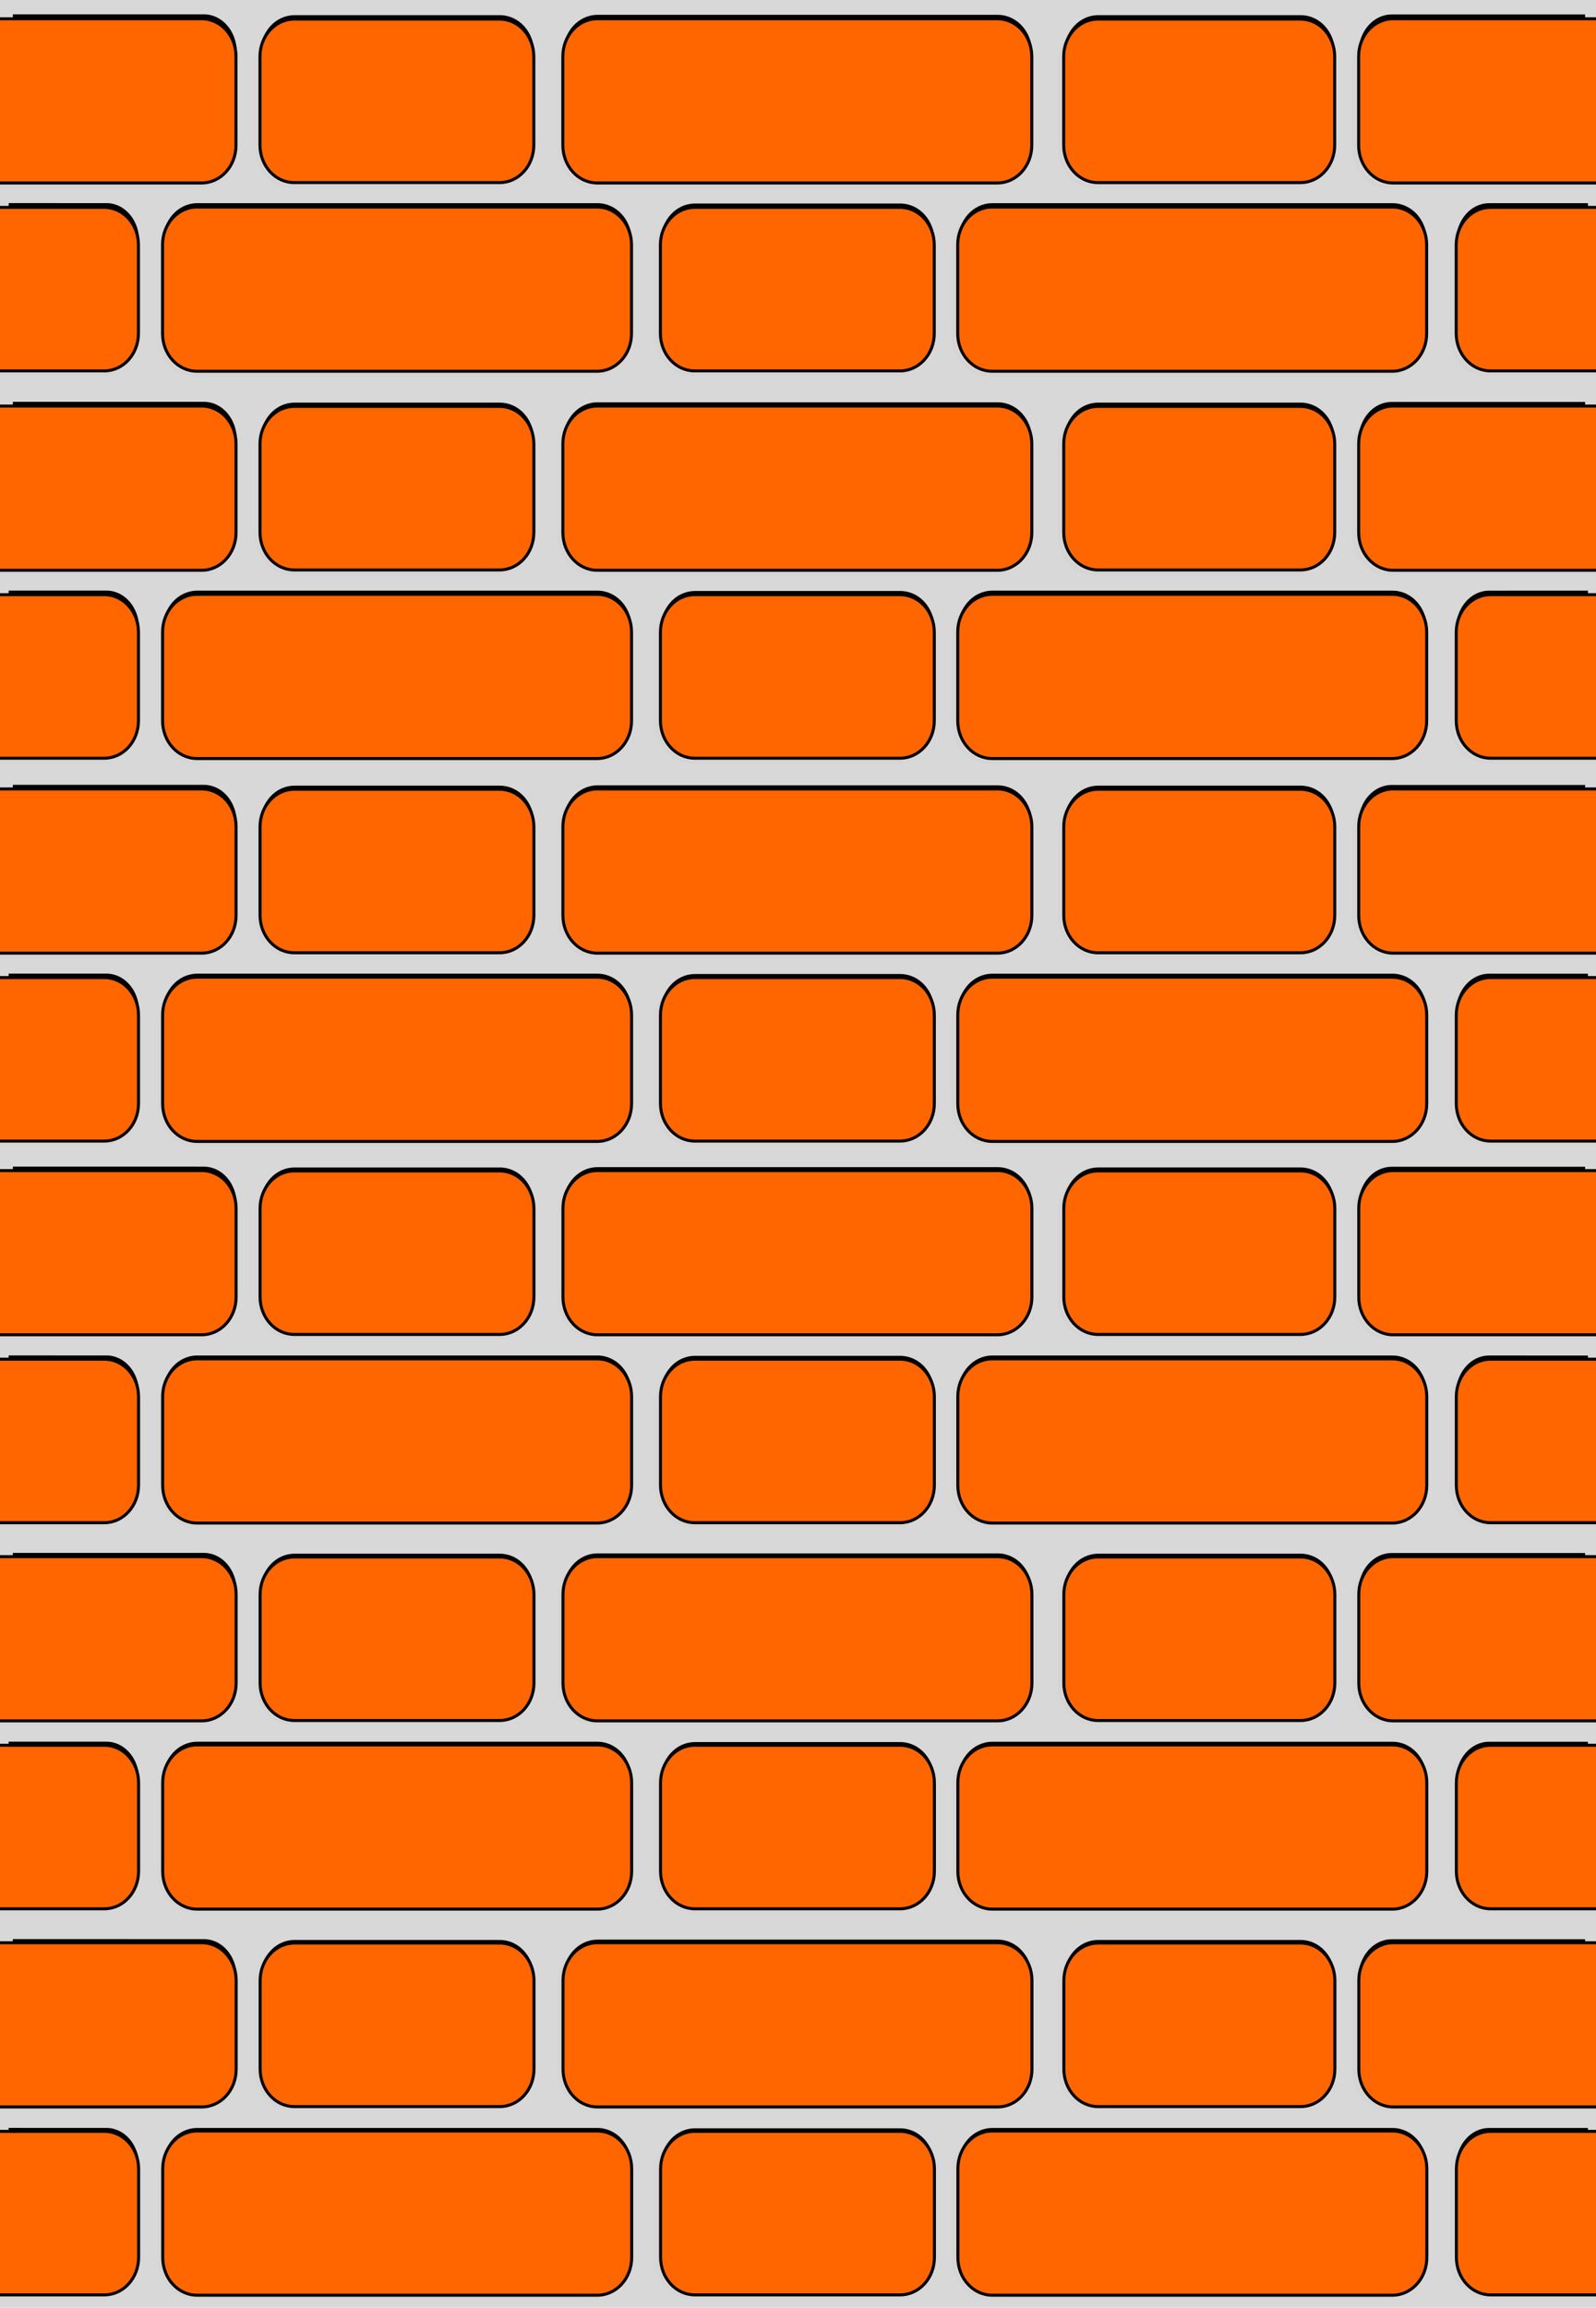 <?xml version="1.0" encoding="UTF-8" standalone="no"?>
<!-- Created with Inkscape (http://www.inkscape.org/) -->

<svg
   width="374.429"
   height="541.058"
   viewBox="0 0 99.068 143.155"
   version="1.1"
   id="svg1249"
   inkscape:version="1.2.1 (9c6d41e410, 2022-07-14)"
   sodipodi:docname="wall-0.svg"
   xmlns:inkscape="http://www.inkscape.org/namespaces/inkscape"
   xmlns:sodipodi="http://sodipodi.sourceforge.net/DTD/sodipodi-0.dtd"
   xmlns="http://www.w3.org/2000/svg"
   xmlns:svg="http://www.w3.org/2000/svg">
  <sodipodi:namedview
     id="namedview1251"
     pagecolor="#ffffff"
     bordercolor="#666666"
     borderopacity="1.0"
     inkscape:pageshadow="2"
     inkscape:pageopacity="0.0"
     inkscape:pagecheckerboard="0"
     inkscape:document-units="px"
     showgrid="false"
     units="px"
     lock-margins="true"
     fit-margin-top="5"
     fit-margin-left="5"
     fit-margin-right="5"
     fit-margin-bottom="5"
     inkscape:zoom="0.82646575"
     inkscape:cx="-150.64145"
     inkscape:cy="236.54943"
     inkscape:current-layer="layer1"
     inkscape:showpageshadow="2"
     inkscape:deskcolor="#d1d1d1"
     inkscape:window-width="1920"
     inkscape:window-height="1002"
     inkscape:window-x="-8"
     inkscape:window-y="-8"
     inkscape:window-maximized="1" />
  <defs
     id="defs1246">
    <filter
       style="color-interpolation-filters:sRGB"
       inkscape:label="Noise Fill"
       id="filter6820"
       x="-0.001"
       y="-0"
       width="1.002"
       height="1.001">
      <feTurbulence
         type="fractalNoise"
         baseFrequency="0.12 0.12"
         numOctaves="5"
         seed="166"
         result="turbulence"
         id="feTurbulence6804" />
      <feComposite
         in="SourceGraphic"
         in2="turbulence"
         operator="in"
         result="composite1"
         id="feComposite6806" />
      <feColorMatrix
         values="1 0 0 0 0 0 1 0 0 0 0 0 1 0 0 0 0 0 23.739 -11.227 "
         result="color"
         id="feColorMatrix6808" />
      <feFlood
         flood-opacity="1"
         flood-color="rgb(0,0,0)"
         result="flood"
         id="feFlood6810" />
      <feMerge
         result="merge"
         id="feMerge6816">
        <feMergeNode
           in="flood"
           id="feMergeNode6812" />
        <feMergeNode
           in="color"
           id="feMergeNode6814" />
      </feMerge>
      <feComposite
         in2="SourceGraphic"
         operator="in"
         result="composite2"
         id="feComposite6818" />
    </filter>
    <filter
       inkscape:label="Evanescent"
       inkscape:menu="Blurs"
       inkscape:menu-tooltip="Blur the contents of objects, preserving the outline and adding progressive transparency at edges"
       style="color-interpolation-filters:sRGB"
       id="filter26210"
       x="-0.392"
       y="-0.081"
       width="1.784"
       height="1.163">
      <feGaussianBlur
         result="result6"
         stdDeviation="3.644"
         in="SourceGraphic"
         id="feGaussianBlur26204" />
      <feColorMatrix
         values="1 0 0 0 0 0 1 0 0 0 0 0 1 0 0 0 0 0 1 0 "
         result="result7"
         in="SourceGraphic"
         id="feColorMatrix26206" />
      <feComposite
         operator="in"
         in="result6"
         in2="result7"
         id="feComposite26208" />
    </filter>
    <filter
       inkscape:label="Evanescent"
       inkscape:menu="Blurs"
       inkscape:menu-tooltip="Blur the contents of objects, preserving the outline and adding progressive transparency at edges"
       style="color-interpolation-filters:sRGB"
       id="filter24715"
       x="-0.392"
       y="-0.081"
       width="1.783"
       height="1.162">
      <feGaussianBlur
         result="result6"
         stdDeviation="3.638"
         in="SourceGraphic"
         id="feGaussianBlur24709" />
      <feColorMatrix
         values="1 0 0 0 0 0 1 0 0 0 0 0 1 0 0 0 0 0 1 0 "
         result="result7"
         in="SourceGraphic"
         id="feColorMatrix24711" />
      <feComposite
         operator="in"
         in="result6"
         in2="result7"
         id="feComposite24713" />
    </filter>
    <filter
       inkscape:collect="always"
       style="color-interpolation-filters:sRGB"
       id="filter11373"
       x="-0.016"
       y="-0.012"
       width="1.032"
       height="1.024">
      <feGaussianBlur
         inkscape:collect="always"
         stdDeviation="0.978"
         id="feGaussianBlur11375" />
    </filter>
    <filter
       style="color-interpolation-filters:sRGB"
       inkscape:label="Noise Fill"
       id="filter48104"
       x="-0.001"
       y="-0.001"
       width="1.002"
       height="1.001">
      <feTurbulence
         type="fractalNoise"
         baseFrequency="0.12 0.12"
         numOctaves="5"
         seed="166"
         result="turbulence"
         id="feTurbulence48088" />
      <feComposite
         in="SourceGraphic"
         in2="turbulence"
         operator="in"
         result="composite1"
         id="feComposite48090" />
      <feColorMatrix
         values="1 0 0 0 0 0 1 0 0 0 0 0 1 0 0 0 0 0 23.739 -11.227 "
         result="color"
         id="feColorMatrix48092" />
      <feFlood
         flood-opacity="1"
         flood-color="rgb(0,0,0)"
         result="flood"
         id="feFlood48094" />
      <feMerge
         result="merge"
         id="feMerge48100">
        <feMergeNode
           in="flood"
           id="feMergeNode48096" />
        <feMergeNode
           in="color"
           id="feMergeNode48098" />
      </feMerge>
      <feComposite
         in2="SourceGraphic"
         operator="in"
         result="composite2"
         id="feComposite48102" />
    </filter>
  </defs>
  <g
     inkscape:label="Warstwa 1"
     inkscape:groupmode="layer"
     id="layer1"
     transform="translate(-54.563,-64.701)">
    <g
       id="g49387"
       inkscape:label="sciana-orginal"
       transform="translate(1514.479,426.816)"
       style="display:inline;opacity:1">
      <path
         style="fill:#d8d8d8;fill-opacity:1;stroke:none;stroke-width:0.265px;stroke-linecap:butt;stroke-linejoin:miter;stroke-opacity:1"
         d="m -1460.41,-216.975 100.158,1e-5 v -146.33 h -100.158 z"
         id="path49247" />
      <path
         id="rect49377"
         style="display:inline;stroke-width:0.265;stroke-linecap:round;stroke-linejoin:round;paint-order:stroke fill markers;filter:url(#filter11373)"
         transform="matrix(0.671,0,0,0.736,-1032.151,216.7)"
         d="m -573.22,-607.049 h 18.996 c 1.755,0 3.168,1.413 3.168,3.168 v 7.453 c 0,1.755 -1.413,3.168 -3.168,3.168 h -18.996 c -1.755,0 -3.168,-1.413 -3.168,-3.168 v -7.453 c 0,-1.755 1.413,-3.168 3.168,-3.168 z m 27.514,-0.028 h 37.018 c 1.762,0 3.181,1.419 3.181,3.181 v 7.484 c 0,1.762 -1.419,3.181 -3.181,3.181 h -37.018 c -1.762,0 -3.181,-1.419 -3.181,-3.181 v -7.484 c 0,-1.762 1.419,-3.181 3.181,-3.181 z m 45.953,8.9e-4 c -1.689,0 -3.049,1.418 -3.049,3.18 v 7.482 c 0,1.762 1.36,3.18 3.049,3.18 h 9.142 V -607.076 Z m -136.954,-0.007 v 13.857 h 9.052 c 1.673,0 3.019,-1.42 3.019,-3.183 v -7.49 c 0,-1.763 -1.347,-3.183 -3.019,-3.183 z m 54.476,-15.869 h 37.018 c 1.762,0 3.181,1.419 3.181,3.181 v 7.484 c 0,1.762 -1.419,3.181 -3.181,3.181 h -37.018 c -1.762,0 -3.181,-1.419 -3.181,-3.181 v -7.484 c 0,-1.762 1.419,-3.181 3.181,-3.181 z m 73.474,-0.032 c -1.703,0 -3.073,1.425 -3.073,3.195 v 7.518 c 0,1.77 1.371,3.195 3.073,3.195 h 17.885 v -13.908 z m -110.503,15.906 h 37.018 c 1.762,0 3.181,1.419 3.181,3.181 v 7.484 c 0,1.762 -1.419,3.181 -3.181,3.181 h -37.018 c -1.762,0 -3.181,-1.419 -3.181,-3.181 v -7.484 c 0,-1.762 1.419,-3.181 3.181,-3.181 z m 83.346,-15.848 h 18.732 c 1.755,0 3.168,1.413 3.168,3.168 v 7.454 c 0,1.755 -1.413,3.168 -3.168,3.168 h -18.732 c -1.755,0 -3.168,-1.413 -3.168,-3.168 v -7.454 c 0,-1.755 1.413,-3.168 3.168,-3.168 z m -74.347,8.5e-4 h 18.996 c 1.755,0 3.168,1.413 3.168,3.168 v 7.453 c 0,1.755 -1.413,3.168 -3.168,3.168 h -18.996 c -1.755,0 -3.168,-1.413 -3.168,-3.168 v -7.453 c 0,-1.755 1.413,-3.168 3.168,-3.168 z m -26.056,-0.07 v 13.929 h 17.677 c 1.683,0 3.037,-1.427 3.037,-3.199 v -7.529 c 0,-1.773 -1.354,-3.2 -3.037,-3.2 z m 63.098,-16.608 h 18.996 c 1.755,0 3.168,1.413 3.168,3.168 v 7.453 c 0,1.755 -1.413,3.168 -3.168,3.168 h -18.996 c -1.755,0 -3.168,-1.413 -3.168,-3.168 v -7.453 c 0,-1.755 1.413,-3.168 3.168,-3.168 z m 27.514,-0.028 h 37.018 c 1.762,0 3.181,1.419 3.181,3.181 v 7.484 c 0,1.762 -1.419,3.181 -3.181,3.181 h -37.018 c -1.762,0 -3.181,-1.419 -3.181,-3.181 v -7.484 c 0,-1.762 1.419,-3.181 3.181,-3.181 z m 45.953,8.9e-4 c -1.689,0 -3.049,1.418 -3.049,3.18 v 7.482 c 0,1.762 1.36,3.18 3.049,3.18 h 9.142 v -13.843 z m -136.954,-0.007 v 13.857 h 9.052 c 1.673,0 3.019,-1.42 3.019,-3.183 v -7.49 c 0,-1.763 -1.347,-3.183 -3.019,-3.183 z m 54.476,-15.869 h 37.018 c 1.762,0 3.181,1.419 3.181,3.181 v 7.484 c 0,1.762 -1.419,3.181 -3.181,3.181 h -37.018 c -1.762,0 -3.181,-1.419 -3.181,-3.181 v -7.484 c 0,-1.762 1.419,-3.181 3.181,-3.181 z m 73.474,-0.032 c -1.703,0 -3.073,1.425 -3.073,3.195 v 7.518 c 0,1.77 1.371,3.195 3.073,3.195 h 17.885 v -13.908 z m -110.503,15.906 h 37.018 c 1.762,0 3.181,1.419 3.181,3.181 v 7.484 c 0,1.762 -1.419,3.181 -3.181,3.181 h -37.018 c -1.762,0 -3.181,-1.419 -3.181,-3.181 v -7.484 c 0,-1.762 1.419,-3.181 3.181,-3.181 z m 83.346,-15.848 h 18.732 c 1.755,0 3.168,1.413 3.168,3.168 v 7.454 c 0,1.755 -1.413,3.168 -3.168,3.168 h -18.732 c -1.755,0 -3.168,-1.413 -3.168,-3.168 v -7.454 c 0,-1.755 1.413,-3.168 3.168,-3.168 z m -74.347,8.5e-4 h 18.996 c 1.755,0 3.168,1.413 3.168,3.168 v 7.453 c 0,1.755 -1.413,3.168 -3.168,3.168 h -18.996 c -1.755,0 -3.168,-1.413 -3.168,-3.168 v -7.453 c 0,-1.755 1.413,-3.168 3.168,-3.168 z m -26.056,-0.07 v 13.929 h 17.677 c 1.683,0 3.037,-1.427 3.037,-3.199 v -7.529 c 0,-1.773 -1.354,-3.2 -3.037,-3.2 z m 63.098,-16.608 h 18.996 c 1.755,0 3.168,1.413 3.168,3.168 v 7.453 c 0,1.755 -1.413,3.168 -3.168,3.168 h -18.996 c -1.755,0 -3.168,-1.413 -3.168,-3.168 v -7.453 c 0,-1.755 1.413,-3.168 3.168,-3.168 z m 27.514,-0.028 h 37.018 c 1.762,0 3.181,1.419 3.181,3.181 v 7.484 c 0,1.762 -1.419,3.181 -3.181,3.181 h -37.018 c -1.762,0 -3.181,-1.419 -3.181,-3.181 v -7.484 c 0,-1.762 1.419,-3.181 3.181,-3.181 z m 45.953,9e-4 c -1.689,0 -3.049,1.418 -3.049,3.18 v 7.482 c 0,1.762 1.36,3.18 3.049,3.18 h 9.142 V -672.183 Z m -136.954,-0.007 v 13.857 h 9.052 c 1.673,0 3.019,-1.42 3.019,-3.183 v -7.49 c 0,-1.763 -1.347,-3.183 -3.019,-3.183 z m 54.476,-15.869 h 37.018 c 1.762,0 3.181,1.419 3.181,3.181 v 7.484 c 0,1.762 -1.419,3.181 -3.181,3.181 h -37.018 c -1.762,0 -3.181,-1.419 -3.181,-3.181 v -7.484 c 0,-1.762 1.419,-3.181 3.181,-3.181 z m 73.474,-0.032 c -1.703,0 -3.073,1.425 -3.073,3.195 v 7.518 c 0,1.77 1.371,3.195 3.073,3.195 h 17.885 v -13.908 z m -110.503,15.906 h 37.018 c 1.762,0 3.181,1.419 3.181,3.181 v 7.484 c 0,1.762 -1.419,3.181 -3.181,3.181 h -37.018 c -1.762,0 -3.181,-1.419 -3.181,-3.181 v -7.484 c 0,-1.762 1.419,-3.181 3.181,-3.181 z m 83.346,-15.848 h 18.732 c 1.755,0 3.168,1.413 3.168,3.168 v 7.454 c 0,1.755 -1.413,3.168 -3.168,3.168 h -18.732 c -1.755,0 -3.168,-1.413 -3.168,-3.168 v -7.454 c 0,-1.755 1.413,-3.168 3.168,-3.168 z m -74.347,8.5e-4 h 18.996 c 1.755,0 3.168,1.413 3.168,3.168 v 7.453 c 0,1.755 -1.413,3.168 -3.168,3.168 h -18.996 c -1.755,0 -3.168,-1.413 -3.168,-3.168 v -7.453 c 0,-1.755 1.413,-3.168 3.168,-3.168 z m -26.056,-0.07 v 13.929 h 17.677 c 1.683,0 3.037,-1.427 3.037,-3.199 v -7.529 c 0,-1.773 -1.354,-3.2 -3.037,-3.2 z m 63.098,-16.234 h 18.996 c 1.755,0 3.168,1.413 3.168,3.168 v 7.453 c 0,1.755 -1.413,3.168 -3.168,3.168 h -18.996 c -1.755,0 -3.168,-1.413 -3.168,-3.168 v -7.453 c 0,-1.755 1.413,-3.168 3.168,-3.168 z m 27.514,-0.028 h 37.018 c 1.762,0 3.181,1.419 3.181,3.181 v 7.484 c 0,1.762 -1.419,3.181 -3.181,3.181 h -37.018 c -1.762,0 -3.181,-1.419 -3.181,-3.181 v -7.484 c 0,-1.762 1.419,-3.181 3.181,-3.181 z m 45.953,9e-4 c -1.689,0 -3.049,1.418 -3.049,3.18 v 7.482 c 0,1.762 1.36,3.18 3.049,3.18 h 9.142 v -13.843 z m -136.954,-0.007 v 13.857 h 9.052 c 1.673,0 3.019,-1.42 3.019,-3.183 v -7.49 c 0,-1.763 -1.347,-3.183 -3.019,-3.183 z m 54.476,-15.869 h 37.018 c 1.762,0 3.181,1.419 3.181,3.181 v 7.484 c 0,1.762 -1.419,3.181 -3.181,3.181 h -37.018 c -1.762,0 -3.181,-1.419 -3.181,-3.181 v -7.484 c 0,-1.762 1.419,-3.181 3.181,-3.181 z m 73.474,-0.032 c -1.703,0 -3.073,1.425 -3.073,3.195 v 7.518 c 0,1.77 1.371,3.195 3.073,3.195 h 17.885 v -13.908 z m -110.503,15.906 h 37.018 c 1.762,0 3.181,1.419 3.181,3.181 v 7.484 c 0,1.762 -1.419,3.181 -3.181,3.181 h -37.018 c -1.762,0 -3.181,-1.419 -3.181,-3.181 v -7.484 c 0,-1.762 1.419,-3.181 3.181,-3.181 z m 83.346,-15.848 h 18.732 c 1.755,0 3.168,1.413 3.168,3.168 v 7.454 c 0,1.755 -1.413,3.168 -3.168,3.168 h -18.732 c -1.755,0 -3.168,-1.413 -3.168,-3.168 v -7.454 c 0,-1.755 1.413,-3.168 3.168,-3.168 z m -74.347,8.5e-4 h 18.996 c 1.755,0 3.168,1.413 3.168,3.168 v 7.453 c 0,1.755 -1.413,3.168 -3.168,3.168 h -18.996 c -1.755,0 -3.168,-1.413 -3.168,-3.168 v -7.453 c 0,-1.755 1.413,-3.168 3.168,-3.168 z m -26.056,-0.07 v 13.929 h 17.677 c 1.683,0 3.037,-1.427 3.037,-3.199 v -7.529 c 0,-1.773 -1.354,-3.2 -3.037,-3.2 z m 63.098,-16.338 h 18.996 c 1.755,0 3.168,1.413 3.168,3.168 v 7.453 c 0,1.755 -1.413,3.168 -3.168,3.168 h -18.996 c -1.755,0 -3.168,-1.413 -3.168,-3.168 v -7.453 c 0,-1.755 1.413,-3.168 3.168,-3.168 z m 27.514,-0.028 h 37.018 c 1.762,0 3.181,1.419 3.181,3.181 v 7.484 c 0,1.762 -1.419,3.181 -3.181,3.181 h -37.018 c -1.762,0 -3.181,-1.419 -3.181,-3.181 v -7.484 c 0,-1.762 1.419,-3.181 3.181,-3.181 z m 45.953,9e-4 c -1.689,0 -3.049,1.418 -3.049,3.18 v 7.482 c 0,1.762 1.36,3.18 3.049,3.18 h 9.142 v -13.843 z m -136.954,-0.007 v 13.857 h 9.052 c 1.673,0 3.019,-1.42 3.019,-3.183 v -7.49 c 0,-1.764 -1.347,-3.183 -3.019,-3.183 z m 54.476,-15.869 h 37.018 c 1.762,0 3.181,1.419 3.181,3.181 v 7.484 c 0,1.762 -1.419,3.181 -3.181,3.181 h -37.018 c -1.762,0 -3.181,-1.419 -3.181,-3.181 v -7.484 c 0,-1.762 1.419,-3.181 3.181,-3.181 z m 73.474,-0.032 c -1.703,0 -3.073,1.425 -3.073,3.195 v 7.518 c 0,1.77 1.371,3.195 3.073,3.195 h 17.885 v -13.908 z m -110.503,15.907 h 37.018 c 1.762,0 3.181,1.419 3.181,3.181 v 7.484 c 0,1.762 -1.419,3.181 -3.181,3.181 h -37.018 c -1.762,0 -3.181,-1.419 -3.181,-3.181 v -7.484 c 0,-1.762 1.419,-3.181 3.181,-3.181 z m 83.346,-15.848 h 18.732 c 1.755,0 3.168,1.413 3.168,3.168 v 7.454 c 0,1.755 -1.413,3.168 -3.168,3.168 h -18.732 c -1.755,0 -3.168,-1.413 -3.168,-3.168 v -7.454 c 0,-1.755 1.413,-3.168 3.168,-3.168 z m -74.347,8.5e-4 h 18.996 c 1.755,0 3.168,1.413 3.168,3.168 v 7.453 c 0,1.755 -1.413,3.168 -3.168,3.168 h -18.996 c -1.755,0 -3.168,-1.413 -3.168,-3.168 v -7.453 c 0,-1.755 1.413,-3.168 3.168,-3.168 z m -26.056,-0.07 v 13.929 h 17.677 c 1.683,0 3.037,-1.427 3.037,-3.199 v -7.529 c 0,-1.773 -1.354,-3.2 -3.037,-3.2 z m 63.098,-16.712 h 18.996 c 1.755,0 3.168,1.413 3.168,3.168 v 7.453 c 0,1.755 -1.413,3.168 -3.168,3.168 h -18.996 c -1.755,0 -3.168,-1.413 -3.168,-3.168 v -7.453 c 0,-1.755 1.413,-3.168 3.168,-3.168 z m 27.514,-0.028 h 37.018 c 1.762,0 3.181,1.419 3.181,3.181 v 7.484 c 0,1.762 -1.419,3.181 -3.181,3.181 h -37.018 c -1.762,0 -3.181,-1.419 -3.181,-3.181 v -7.484 c 0,-1.762 1.419,-3.181 3.181,-3.181 z m 45.953,9e-4 c -1.689,0 -3.049,1.418 -3.049,3.18 v 7.483 c 0,1.762 1.36,3.18 3.049,3.18 h 9.142 v -13.843 z m -136.954,-0.007 v 13.857 h 9.052 c 1.673,0 3.019,-1.42 3.019,-3.183 v -7.49 c 0,-1.764 -1.347,-3.183 -3.019,-3.183 z m 54.476,-15.869 h 37.018 c 1.762,0 3.181,1.419 3.181,3.181 v 7.484 c 0,1.762 -1.419,3.181 -3.181,3.181 h -37.018 c -1.762,0 -3.181,-1.419 -3.181,-3.181 v -7.484 c 0,-1.762 1.419,-3.181 3.181,-3.181 z m 73.474,-0.032 c -1.703,0 -3.073,1.425 -3.073,3.195 v 7.518 c 0,1.77 1.371,3.195 3.073,3.195 h 17.885 v -13.908 z m -110.503,15.907 h 37.018 c 1.762,0 3.181,1.419 3.181,3.181 v 7.484 c 0,1.762 -1.419,3.181 -3.181,3.181 h -37.018 c -1.762,0 -3.181,-1.419 -3.181,-3.181 v -7.484 c 0,-1.762 1.419,-3.181 3.181,-3.181 z m 83.346,-15.848 h 18.732 c 1.755,0 3.168,1.413 3.168,3.168 v 7.454 c 0,1.755 -1.413,3.168 -3.168,3.168 h -18.732 c -1.755,0 -3.168,-1.413 -3.168,-3.168 v -7.454 c 0,-1.755 1.413,-3.168 3.168,-3.168 z m -74.347,8.5e-4 h 18.996 c 1.755,0 3.168,1.413 3.168,3.168 v 7.453 c 0,1.755 -1.413,3.168 -3.168,3.168 h -18.996 c -1.755,0 -3.168,-1.413 -3.168,-3.168 v -7.453 c 0,-1.755 1.413,-3.168 3.168,-3.168 z m -26.056,-0.07 v 13.929 h 17.677 c 1.683,0 3.037,-1.427 3.037,-3.2 v -7.529 c 0,-1.773 -1.354,-3.2 -3.037,-3.2 z" />
      <path
         id="path49383"
         style="display:inline;fill:#ff6600;fill-opacity:1;stroke:#000000;stroke-width:0.186;stroke-linecap:round;stroke-linejoin:round;stroke-miterlimit:4;stroke-dasharray:none;paint-order:stroke fill markers"
         d="m -1460.441,-350.765 h 13.04 c 1.182,0 2.134,-1.043 2.134,-2.34 v -5.505 c 0,-1.296 -0.951,-2.34 -2.134,-2.34 h -13.04 m 37.596,0 c -1.182,0 -2.134,1.044 -2.134,2.34 v 5.505 c 0,1.296 0.952,2.34 2.134,2.34 h 24.84 c 1.182,0 2.134,-1.043 2.134,-2.34 v -5.505 c 0,-1.296 -0.952,-2.34 -2.134,-2.34 z m 62.592,0 h -13.195 c -1.182,0 -2.134,1.044 -2.134,2.34 v 5.505 c 0,1.296 0.952,2.34 2.134,2.34 h 13.195 m -81.401,-10.165 c -1.177,0 -2.125,1.039 -2.125,2.33 v 5.483 c 0,1.291 0.948,2.33 2.125,2.33 h 12.747 c 1.178,0 2.126,-1.039 2.126,-2.33 v -5.483 c 0,-1.291 -0.948,-2.33 -2.126,-2.33 z m 49.89,0 c -1.178,0 -2.127,1.039 -2.127,2.33 v 5.484 c 0,1.291 0.949,2.33 2.127,2.33 h 12.57 c 1.178,0 2.126,-1.039 2.126,-2.33 v -5.484 c 0,-1.291 -0.948,-2.33 -2.126,-2.33 z m -55.927,11.658 c -1.182,0 -2.135,1.044 -2.135,2.34 v 5.506 c 0,1.296 0.952,2.339 2.135,2.339 h 24.84 c 1.182,0 2.134,-1.043 2.134,-2.339 v -5.506 c 0,-1.296 -0.952,-2.34 -2.134,-2.34 z m 49.357,0 c -1.182,0 -2.135,1.044 -2.135,2.34 v 5.506 c 0,1.296 0.952,2.339 2.135,2.339 h 24.84 c 1.182,0 2.134,-1.043 2.134,-2.339 v -5.506 c 0,-1.296 -0.952,-2.34 -2.134,-2.34 z m -62.106,10.165 h 6.993 c 1.178,0 2.125,-1.039 2.125,-2.33 v -5.483 c 0,-1.291 -0.948,-2.33 -2.125,-2.33 h -6.993 m 43.643,0 c -1.178,0 -2.126,1.039 -2.126,2.33 v 5.483 c 0,1.291 0.948,2.33 2.126,2.33 h 12.747 c 1.178,0 2.126,-1.039 2.126,-2.33 v -5.483 c 0,-1.291 -0.948,-2.33 -2.126,-2.33 z m 56.545,0 h -7.149 c -1.178,0 -2.125,1.039 -2.125,2.33 v 5.483 c 0,1.291 0.948,2.33 2.125,2.33 h 7.149 m -100.187,12.368 h 13.04 c 1.182,0 2.134,-1.043 2.134,-2.34 v -5.506 c 0,-1.296 -0.951,-2.34 -2.134,-2.34 h -13.04 m 37.596,0 c -1.182,0 -2.134,1.044 -2.134,2.34 v 5.505 c 0,1.296 0.952,2.34 2.134,2.34 h 24.84 c 1.182,0 2.134,-1.044 2.134,-2.34 v -5.505 c 0,-1.296 -0.952,-2.34 -2.134,-2.34 z m 62.592,0 h -13.195 c -1.182,0 -2.134,1.044 -2.134,2.34 v 5.506 c 0,1.296 0.952,2.34 2.134,2.34 h 13.195 m -81.401,-10.165 c -1.177,0 -2.125,1.039 -2.125,2.33 v 5.483 c 0,1.291 0.948,2.331 2.125,2.331 h 12.747 c 1.178,0 2.126,-1.04 2.126,-2.331 v -5.483 c 0,-1.291 -0.948,-2.33 -2.126,-2.33 z m 49.89,0 c -1.178,0 -2.127,1.039 -2.127,2.33 v 5.484 c 0,1.291 0.949,2.33 2.127,2.33 h 12.57 c 1.178,0 2.126,-1.039 2.126,-2.33 v -5.484 c 0,-1.291 -0.948,-2.33 -2.126,-2.33 z m -55.927,11.658 c -1.182,0 -2.135,1.044 -2.135,2.34 v 5.505 c 0,1.296 0.952,2.34 2.135,2.34 h 24.84 c 1.182,0 2.134,-1.043 2.134,-2.34 v -5.505 c 0,-1.296 -0.952,-2.34 -2.134,-2.34 z m 49.357,0 c -1.182,0 -2.135,1.044 -2.135,2.34 v 5.505 c 0,1.296 0.952,2.34 2.135,2.34 h 24.84 c 1.182,0 2.134,-1.043 2.134,-2.34 v -5.505 c 0,-1.296 -0.952,-2.34 -2.134,-2.34 z m -62.106,10.165 h 6.993 c 1.178,0 2.125,-1.04 2.125,-2.331 v -5.483 c 0,-1.291 -0.948,-2.33 -2.125,-2.33 h -6.993 m 43.643,0 c -1.178,0 -2.126,1.039 -2.126,2.33 v 5.483 c 0,1.291 0.948,2.331 2.126,2.331 h 12.747 c 1.178,0 2.126,-1.04 2.126,-2.331 v -5.483 c 0,-1.291 -0.948,-2.33 -2.126,-2.33 z m 56.545,0 h -7.149 c -1.178,0 -2.125,1.039 -2.125,2.33 v 5.483 c 0,1.291 0.948,2.331 2.125,2.331 h 7.149 m -100.187,12.092 h 13.04 c 1.182,0 2.134,-1.043 2.134,-2.339 v -5.506 c 0,-1.296 -0.951,-2.34 -2.134,-2.34 h -13.04 m 37.596,0 c -1.182,0 -2.134,1.044 -2.134,2.34 v 5.505 c 0,1.296 0.952,2.34 2.134,2.34 h 24.84 c 1.182,0 2.134,-1.043 2.134,-2.34 v -5.505 c 0,-1.296 -0.952,-2.34 -2.134,-2.34 z m 62.592,0 h -13.195 c -1.182,0 -2.134,1.044 -2.134,2.34 v 5.506 c 0,1.296 0.952,2.339 2.134,2.339 h 13.195 m -81.401,-10.165 c -1.177,0 -2.125,1.039 -2.125,2.33 v 5.483 c 0,1.291 0.948,2.33 2.125,2.33 h 12.747 c 1.178,0 2.126,-1.039 2.126,-2.33 v -5.483 c 0,-1.291 -0.948,-2.33 -2.126,-2.33 z m 49.89,0 c -1.178,0 -2.127,1.039 -2.127,2.33 v 5.484 c 0,1.291 0.949,2.33 2.127,2.33 h 12.57 c 1.178,0 2.126,-1.039 2.126,-2.33 v -5.484 c 0,-1.291 -0.948,-2.33 -2.126,-2.33 z m -55.927,11.658 c -1.182,0 -2.135,1.044 -2.135,2.34 v 5.506 c 0,1.296 0.952,2.34 2.135,2.34 h 24.84 c 1.182,0 2.134,-1.043 2.134,-2.34 v -5.506 c 0,-1.296 -0.952,-2.34 -2.134,-2.34 z m 49.357,0 c -1.182,0 -2.135,1.044 -2.135,2.34 v 5.506 c 0,1.296 0.952,2.34 2.135,2.34 h 24.84 c 1.182,0 2.134,-1.043 2.134,-2.34 v -5.506 c 0,-1.296 -0.952,-2.34 -2.134,-2.34 z m -62.106,10.165 h 6.993 c 1.178,0 2.125,-1.039 2.125,-2.33 v -5.483 c 0,-1.291 -0.948,-2.33 -2.125,-2.33 h -6.993 m 43.643,0 c -1.178,0 -2.126,1.039 -2.126,2.33 v 5.483 c 0,1.291 0.948,2.33 2.126,2.33 h 12.747 c 1.178,0 2.126,-1.039 2.126,-2.33 v -5.483 c 0,-1.291 -0.948,-2.33 -2.126,-2.33 z m 56.545,0 h -7.149 c -1.178,0 -2.125,1.039 -2.125,2.33 v 5.483 c 0,1.291 0.948,2.33 2.125,2.33 h 7.149 m -100.187,12.016 h 13.04 c 1.182,0 2.134,-1.043 2.134,-2.339 v -5.506 c 0,-1.296 -0.951,-2.34 -2.134,-2.34 h -13.04 m 37.596,0 c -1.182,0 -2.134,1.043 -2.134,2.34 v 5.505 c 0,1.296 0.952,2.34 2.134,2.34 h 24.84 c 1.182,0 2.134,-1.043 2.134,-2.34 v -5.505 c 0,-1.296 -0.952,-2.34 -2.134,-2.34 z m 62.592,0 h -13.195 c -1.182,0 -2.134,1.043 -2.134,2.34 v 5.506 c 0,1.296 0.952,2.339 2.134,2.339 h 13.195 m -81.401,-10.164 c -1.177,0 -2.125,1.039 -2.125,2.33 v 5.483 c 0,1.291 0.948,2.331 2.125,2.331 h 12.747 c 1.178,0 2.126,-1.04 2.126,-2.331 v -5.483 c 0,-1.291 -0.948,-2.33 -2.126,-2.33 z m 49.89,0 c -1.178,0 -2.127,1.039 -2.127,2.33 v 5.484 c 0,1.291 0.949,2.33 2.127,2.33 h 12.57 c 1.178,0 2.126,-1.039 2.126,-2.33 v -5.484 c 0,-1.291 -0.948,-2.33 -2.126,-2.33 z m -55.927,11.658 c -1.182,0 -2.135,1.043 -2.135,2.34 v 5.506 c 0,1.296 0.952,2.339 2.135,2.339 h 24.84 c 1.182,0 2.134,-1.043 2.134,-2.339 v -5.506 c 0,-1.296 -0.952,-2.34 -2.134,-2.34 z m 49.357,0 c -1.182,0 -2.135,1.043 -2.135,2.34 v 5.506 c 0,1.296 0.952,2.339 2.135,2.339 h 24.84 c 1.182,0 2.134,-1.043 2.134,-2.339 v -5.506 c 0,-1.296 -0.952,-2.34 -2.134,-2.34 z m -62.106,10.165 h 6.993 c 1.178,0 2.125,-1.04 2.125,-2.331 v -5.483 c 0,-1.291 -0.948,-2.33 -2.125,-2.33 h -6.993 m 43.643,0 c -1.178,0 -2.126,1.039 -2.126,2.33 v 5.483 c 0,1.291 0.948,2.331 2.126,2.331 h 12.747 c 1.178,0 2.126,-1.04 2.126,-2.331 v -5.483 c 0,-1.291 -0.948,-2.33 -2.126,-2.33 z m 56.545,0 h -7.149 c -1.178,0 -2.125,1.039 -2.125,2.33 v 5.483 c 0,1.291 0.948,2.331 2.125,2.331 h 7.149 m -100.187,12.291 h 13.04 c 1.182,0 2.134,-1.043 2.134,-2.34 v -5.506 c 0,-1.296 -0.951,-2.339 -2.134,-2.339 h -13.04 m 37.596,0 c -1.182,0 -2.134,1.043 -2.134,2.339 v 5.506 c 0,1.296 0.952,2.34 2.134,2.34 h 24.84 c 1.182,0 2.134,-1.044 2.134,-2.34 v -5.506 c 0,-1.296 -0.952,-2.339 -2.134,-2.339 z m 62.592,0 h -13.195 c -1.182,0 -2.134,1.043 -2.134,2.339 v 5.506 c 0,1.296 0.952,2.34 2.134,2.34 h 13.195 m -81.401,-10.166 c -1.177,0 -2.125,1.04 -2.125,2.331 v 5.483 c 0,1.291 0.948,2.33 2.125,2.33 h 12.747 c 1.178,0 2.126,-1.039 2.126,-2.33 v -5.483 c 0,-1.291 -0.948,-2.331 -2.126,-2.331 z m 49.89,0 c -1.178,0 -2.127,1.04 -2.127,2.331 v 5.484 c 0,1.291 0.949,2.33 2.127,2.33 h 12.57 c 1.178,0 2.126,-1.039 2.126,-2.33 v -5.484 c 0,-1.291 -0.948,-2.331 -2.126,-2.331 z m -55.927,11.659 c -1.182,0 -2.135,1.043 -2.135,2.34 v 5.505 c 0,1.296 0.952,2.34 2.135,2.34 h 24.84 c 1.182,0 2.134,-1.044 2.134,-2.34 v -5.505 c 0,-1.296 -0.952,-2.34 -2.134,-2.34 z m 49.357,0 c -1.182,0 -2.135,1.043 -2.135,2.34 v 5.505 c 0,1.296 0.952,2.34 2.135,2.34 h 24.84 c 1.182,0 2.134,-1.044 2.134,-2.34 v -5.505 c 0,-1.296 -0.952,-2.34 -2.134,-2.34 z m -62.106,10.165 h 6.993 c 1.178,0 2.125,-1.039 2.125,-2.33 v -5.483 c 0,-1.291 -0.948,-2.331 -2.125,-2.331 h -6.993 m 43.643,0 c -1.178,0 -2.126,1.04 -2.126,2.331 v 5.483 c 0,1.291 0.948,2.33 2.126,2.33 h 12.747 c 1.178,0 2.126,-1.039 2.126,-2.33 v -5.483 c 0,-1.291 -0.948,-2.331 -2.126,-2.331 z m 56.545,0 h -7.149 c -1.178,0 -2.125,1.04 -2.125,2.331 v 5.483 c 0,1.291 0.948,2.33 2.125,2.33 h 7.149 m -100.187,12.292 h 13.04 c 1.182,0 2.134,-1.043 2.134,-2.34 v -5.506 c 0,-1.296 -0.951,-2.34 -2.134,-2.34 h -13.04 m 37.596,0 c -1.182,0 -2.134,1.044 -2.134,2.34 v 5.506 c 0,1.296 0.952,2.34 2.134,2.34 h 24.84 c 1.182,0 2.134,-1.043 2.134,-2.34 v -5.506 c 0,-1.296 -0.952,-2.34 -2.134,-2.34 z m 62.592,0 h -13.195 c -1.182,0 -2.134,1.044 -2.134,2.34 v 5.506 c 0,1.296 0.952,2.34 2.134,2.34 h 13.195 m -81.401,-10.165 c -1.177,0 -2.125,1.039 -2.125,2.33 v 5.484 c 0,1.291 0.948,2.33 2.125,2.33 h 12.747 c 1.178,0 2.126,-1.039 2.126,-2.33 v -5.484 c 0,-1.291 -0.948,-2.33 -2.126,-2.33 z m 49.89,0 c -1.178,0 -2.127,1.039 -2.127,2.33 v 5.484 c 0,1.291 0.949,2.33 2.127,2.33 h 12.57 c 1.178,0 2.126,-1.039 2.126,-2.33 v -5.484 c 0,-1.291 -0.948,-2.33 -2.126,-2.33 z m -55.927,11.658 c -1.182,0 -2.135,1.043 -2.135,2.34 v 5.506 c 0,1.296 0.952,2.34 2.135,2.34 h 24.84 c 1.182,0 2.134,-1.043 2.134,-2.34 v -5.506 c 0,-1.296 -0.952,-2.34 -2.134,-2.34 z m 49.357,0 c -1.182,0 -2.135,1.043 -2.135,2.34 v 5.506 c 0,1.296 0.952,2.34 2.135,2.34 h 24.84 c 1.182,0 2.134,-1.043 2.134,-2.34 v -5.506 c 0,-1.296 -0.952,-2.34 -2.134,-2.34 z m -62.106,10.165 h 6.993 c 1.178,0 2.125,-1.039 2.125,-2.33 v -5.483 c 0,-1.291 -0.948,-2.33 -2.125,-2.33 h -6.993 m 43.643,0 c -1.178,0 -2.126,1.039 -2.126,2.33 v 5.483 c 0,1.291 0.948,2.33 2.126,2.33 h 12.747 c 1.178,0 2.126,-1.039 2.126,-2.33 v -5.483 c 0,-1.291 -0.948,-2.33 -2.126,-2.33 z m 56.545,0 h -7.149 c -1.178,0 -2.125,1.039 -2.125,2.33 v 5.483 c 0,1.291 0.948,2.33 2.125,2.33 h 7.149"
         sodipodi:nodetypes="csssscssssssssscsssscsssssssssssssssssssssssssssssssssssscsssscscssssssscssssccsssscssssssssscsssscsssssssssssssssssssssssssssssssssssscsssscscssssssscssssccsssscssssssssscsssscsssssssssssssssssssssssssssssssssssscsssscscssssssscssssccsssscssssssssscsssscsssssssssssssssssssssssssssssssssssscsssscscssssssscssssccsssscssssssssscsssscsssssssssssssssssssssssssssssssssssscsssscscssssssscssssccsssscssssssssscsssscsssssssssssssssssssssssssssssssssssscsssscscssssssscssssc" />
      <path
         id="path49385"
         style="display:inline;opacity:0.116;fill:#ff6600;fill-opacity:1;stroke:#000000;stroke-width:0.684;stroke-linecap:round;stroke-linejoin:round;stroke-miterlimit:4;stroke-dasharray:none;paint-order:stroke fill markers;filter:url(#filter48104)"
         d="m 447.51,-1060.777 v 36.475 h 49.322 c 4.472,0 8.07,-3.737 8.07,-8.379 v -19.715 c 0,-4.642 -3.598,-8.381 -8.07,-8.381 z m 142.201,0 c -4.472,0 -8.072,3.739 -8.072,8.381 v 19.715 c 0,4.642 3.6,8.379 8.072,8.379 h 93.955 c 4.472,0 8.072,-3.737 8.072,-8.379 v -19.715 c 0,-4.642 -3.6,-8.381 -8.072,-8.381 z m 186.836,0 c -4.472,0 -8.072,3.739 -8.072,8.381 v 19.715 c 0,4.642 3.6,8.379 8.072,8.379 h 49.908 v -36.475 z m -257.98,0.072 c -4.454,0 -8.039,3.722 -8.039,8.346 v 19.637 c 0,4.623 3.585,8.346 8.039,8.346 h 48.215 c 4.454,0 8.041,-3.722 8.041,-8.346 v -19.637 c 0,-4.623 -3.587,-8.346 -8.041,-8.346 z m 188.701,0 c -4.455,0 -8.043,3.722 -8.043,8.346 v 19.639 c 0,4.624 3.588,8.346 8.043,8.346 h 47.543 c 4.455,0 8.041,-3.722 8.041,-8.346 v -19.639 c 0,-4.624 -3.587,-8.346 -8.041,-8.346 z m -211.537,41.75 c -4.472,0 -8.074,3.739 -8.074,8.381 v 19.717 c 0,4.642 3.602,8.377 8.074,8.377 h 93.953 c 4.472,0 8.072,-3.735 8.072,-8.377 v -19.717 c 0,-4.642 -3.6,-8.381 -8.072,-8.381 z m 186.686,0 c -4.472,0 -8.074,3.739 -8.074,8.381 v 19.717 c 0,4.642 3.602,8.377 8.074,8.377 h 93.953 c 4.472,0 8.072,-3.735 8.072,-8.377 v -19.717 c 0,-4.642 -3.6,-8.381 -8.072,-8.381 z m -234.906,0.074 v 36.328 h 26.451 c 4.454,0 8.039,-3.722 8.039,-8.346 v -19.637 c 0,-4.623 -3.585,-8.346 -8.039,-8.346 z m 165.072,0 c -4.454,0 -8.039,3.722 -8.039,8.346 v 19.637 c 0,4.623 3.585,8.346 8.039,8.346 h 48.213 c 4.454,0 8.041,-3.722 8.041,-8.346 v -19.637 c 0,-4.623 -3.587,-8.346 -8.041,-8.346 z m 186.834,0 c -4.454,0 -8.039,3.722 -8.039,8.346 v 19.637 c 0,4.623 3.585,8.346 8.039,8.346 h 27.039 v -36.328 z m -351.906,44.143 v 36.477 h 49.322 c 4.472,0 8.07,-3.737 8.07,-8.379 v -19.717 c 0,-4.642 -3.598,-8.381 -8.07,-8.381 z m 142.201,0 c -4.472,0 -8.072,3.739 -8.072,8.381 v 19.715 c 0,4.642 3.6,8.381 8.072,8.381 h 93.955 c 4.472,0 8.072,-3.739 8.072,-8.381 v -19.715 c 0,-4.642 -3.6,-8.381 -8.072,-8.381 z m 186.836,0 c -4.472,0 -8.072,3.739 -8.072,8.381 v 19.717 c 0,4.642 3.6,8.379 8.072,8.379 h 49.908 v -36.477 z m -257.98,0.074 c -4.454,0 -8.039,3.72 -8.039,8.344 v 19.637 c 0,4.623 3.585,8.348 8.039,8.348 h 48.215 c 4.454,0 8.041,-3.724 8.041,-8.348 v -19.637 c 0,-4.623 -3.587,-8.344 -8.041,-8.344 z m 188.701,0 c -4.455,0 -8.043,3.72 -8.043,8.344 v 19.641 c 0,4.624 3.588,8.346 8.043,8.346 h 47.543 c 4.455,0 8.041,-3.722 8.041,-8.346 v -19.641 c 0,-4.624 -3.587,-8.344 -8.041,-8.344 z m -211.537,41.75 c -4.472,0 -8.074,3.739 -8.074,8.381 v 19.715 c 0,4.642 3.602,8.379 8.074,8.379 h 93.953 c 4.472,0 8.072,-3.737 8.072,-8.379 v -19.715 c 0,-4.642 -3.6,-8.381 -8.072,-8.381 z m 186.686,0 c -4.472,0 -8.074,3.739 -8.074,8.381 v 19.715 c 0,4.642 3.602,8.379 8.074,8.379 h 93.953 c 4.472,0 8.072,-3.737 8.072,-8.379 v -19.715 c 0,-4.642 -3.6,-8.381 -8.072,-8.381 z m -234.906,0.074 v 36.328 h 26.451 c 4.454,0 8.039,-3.724 8.039,-8.348 v -19.635 c 0,-4.623 -3.585,-8.346 -8.039,-8.346 z m 165.072,0 c -4.454,0 -8.039,3.722 -8.039,8.346 v 19.635 c 0,4.623 3.585,8.348 8.039,8.348 h 48.213 c 4.454,0 8.041,-3.724 8.041,-8.348 v -19.635 c 0,-4.623 -3.587,-8.346 -8.041,-8.346 z m 186.834,0 c -4.454,0 -8.039,3.722 -8.039,8.346 v 19.635 c 0,4.623 3.585,8.348 8.039,8.348 h 27.039 v -36.328 z m -351.906,43.156 v 36.475 h 49.322 c 4.472,0 8.07,-3.735 8.07,-8.377 v -19.717 c 0,-4.642 -3.598,-8.381 -8.07,-8.381 z m 142.201,0 c -4.472,0 -8.072,3.739 -8.072,8.381 v 19.715 c 0,4.642 3.6,8.379 8.072,8.379 h 93.955 c 4.472,0 8.072,-3.737 8.072,-8.379 v -19.715 c 0,-4.642 -3.6,-8.381 -8.072,-8.381 z m 186.836,0 c -4.472,0 -8.072,3.739 -8.072,8.381 v 19.717 c 0,4.642 3.6,8.377 8.072,8.377 h 49.908 v -36.475 z m -257.98,0.072 c -4.454,0 -8.039,3.722 -8.039,8.346 v 19.637 c 0,4.623 3.585,8.346 8.039,8.346 h 48.215 c 4.454,0 8.041,-3.722 8.041,-8.346 v -19.637 c 0,-4.623 -3.587,-8.346 -8.041,-8.346 z m 188.701,0 c -4.455,0 -8.043,3.722 -8.043,8.346 v 19.639 c 0,4.624 3.588,8.346 8.043,8.346 h 47.543 c 4.455,0 8.041,-3.722 8.041,-8.346 v -19.639 c 0,-4.624 -3.587,-8.346 -8.041,-8.346 z m -211.537,41.75 c -4.472,0 -8.074,3.739 -8.074,8.381 v 19.717 c 0,4.642 3.602,8.379 8.074,8.379 h 93.953 c 4.472,0 8.072,-3.737 8.072,-8.379 v -19.717 c 0,-4.642 -3.6,-8.381 -8.072,-8.381 z m 186.686,0 c -4.472,0 -8.074,3.739 -8.074,8.381 v 19.717 c 0,4.642 3.602,8.379 8.074,8.379 h 93.953 c 4.472,0 8.072,-3.737 8.072,-8.379 v -19.717 c 0,-4.642 -3.6,-8.381 -8.072,-8.381 z m -234.906,0.076 v 36.326 h 26.451 c 4.454,0 8.039,-3.722 8.039,-8.346 v -19.637 c 0,-4.623 -3.585,-8.344 -8.039,-8.344 z m 165.072,0 c -4.454,0 -8.039,3.72 -8.039,8.344 v 19.637 c 0,4.623 3.585,8.346 8.039,8.346 h 48.213 c 4.454,0 8.041,-3.722 8.041,-8.346 v -19.637 c 0,-4.623 -3.587,-8.344 -8.041,-8.344 z m 186.834,0 c -4.454,0 -8.039,3.72 -8.039,8.344 v 19.637 c 0,4.623 3.585,8.346 8.039,8.346 h 27.039 v -36.326 z m -351.906,42.883 v 36.473 h 49.322 c 4.472,0 8.07,-3.735 8.07,-8.377 v -19.717 c 0,-4.642 -3.598,-8.379 -8.07,-8.379 z m 142.201,0 c -4.472,0 -8.072,3.737 -8.072,8.379 v 19.715 c 0,4.642 3.6,8.379 8.072,8.379 h 93.955 c 4.472,0 8.072,-3.737 8.072,-8.379 v -19.715 c 0,-4.642 -3.6,-8.379 -8.072,-8.379 z m 186.836,0 c -4.472,0 -8.072,3.737 -8.072,8.379 v 19.717 c 0,4.642 3.6,8.377 8.072,8.377 h 49.908 v -36.473 z m -257.98,0.072 c -4.454,0 -8.039,3.722 -8.039,8.346 v 19.635 c 0,4.623 3.585,8.348 8.039,8.348 h 48.215 c 4.454,0 8.041,-3.724 8.041,-8.348 v -19.635 c 0,-4.623 -3.587,-8.346 -8.041,-8.346 z m 188.701,0 c -4.455,0 -8.043,3.722 -8.043,8.346 v 19.639 c 0,4.624 3.588,8.346 8.043,8.346 h 47.543 c 4.455,0 8.041,-3.722 8.041,-8.346 v -19.639 c 0,-4.624 -3.587,-8.346 -8.041,-8.346 z m -211.537,41.75 c -4.472,0 -8.074,3.737 -8.074,8.379 v 19.717 c 0,4.642 3.602,8.377 8.074,8.377 h 93.953 c 4.472,0 8.072,-3.735 8.072,-8.377 v -19.717 c 0,-4.642 -3.6,-8.379 -8.072,-8.379 z m 186.686,0 c -4.472,0 -8.074,3.737 -8.074,8.379 v 19.717 c 0,4.642 3.602,8.377 8.074,8.377 h 93.953 c 4.472,0 8.072,-3.735 8.072,-8.377 v -19.717 c 0,-4.642 -3.6,-8.379 -8.072,-8.379 z m -234.906,0.074 v 36.328 h 26.451 c 4.454,0 8.039,-3.724 8.039,-8.348 v -19.635 c 0,-4.623 -3.585,-8.346 -8.039,-8.346 z m 165.072,0 c -4.454,0 -8.039,3.722 -8.039,8.346 v 19.635 c 0,4.623 3.585,8.348 8.039,8.348 h 48.213 c 4.454,0 8.041,-3.724 8.041,-8.348 v -19.635 c 0,-4.623 -3.587,-8.346 -8.041,-8.346 z m 186.834,0 c -4.454,0 -8.039,3.722 -8.039,8.346 v 19.635 c 0,4.623 3.585,8.348 8.039,8.348 h 27.039 v -36.328 z m -351.906,43.869 v 36.475 h 49.322 c 4.472,0 8.07,-3.737 8.07,-8.379 v -19.719 c 0,-4.642 -3.598,-8.377 -8.07,-8.377 z m 142.201,0 c -4.472,0 -8.072,3.735 -8.072,8.377 v 19.717 c 0,4.642 3.6,8.381 8.072,8.381 h 93.955 c 4.472,0 8.072,-3.739 8.072,-8.381 v -19.717 c 0,-4.642 -3.6,-8.377 -8.072,-8.377 z m 186.836,0 c -4.472,0 -8.072,3.735 -8.072,8.377 v 19.719 c 0,4.642 3.6,8.379 8.072,8.379 h 49.908 v -36.475 z m -257.98,0.07 c -4.454,0 -8.039,3.724 -8.039,8.348 v 19.635 c 0,4.623 3.585,8.346 8.039,8.346 h 48.215 c 4.454,0 8.041,-3.722 8.041,-8.346 v -19.635 c 0,-4.623 -3.587,-8.348 -8.041,-8.348 z m 188.701,0 c -4.455,0 -8.043,3.724 -8.043,8.348 v 19.639 c 0,4.624 3.588,8.346 8.043,8.346 h 47.543 c 4.455,0 8.041,-3.722 8.041,-8.346 v -19.639 c 0,-4.624 -3.587,-8.348 -8.041,-8.348 z m -211.537,41.752 c -4.472,0 -8.074,3.737 -8.074,8.379 v 19.715 c 0,4.642 3.602,8.381 8.074,8.381 h 93.953 c 4.472,0 8.072,-3.739 8.072,-8.381 v -19.715 c 0,-4.642 -3.6,-8.379 -8.072,-8.379 z m 186.686,0 c -4.472,0 -8.074,3.737 -8.074,8.379 v 19.715 c 0,4.642 3.602,8.381 8.074,8.381 h 93.953 c 4.472,0 8.072,-3.739 8.072,-8.381 v -19.715 c 0,-4.642 -3.6,-8.379 -8.072,-8.379 z m -234.906,0.072 v 36.328 h 26.451 c 4.454,0 8.039,-3.722 8.039,-8.346 v -19.635 c 0,-4.623 -3.585,-8.348 -8.039,-8.348 z m 165.072,0 c -4.454,0 -8.039,3.724 -8.039,8.348 v 19.635 c 0,4.623 3.585,8.346 8.039,8.346 h 48.213 c 4.454,0 8.041,-3.722 8.041,-8.346 v -19.635 c 0,-4.623 -3.587,-8.348 -8.041,-8.348 z m 186.834,0 c -4.454,0 -8.039,3.724 -8.039,8.348 v 19.635 c 0,4.623 3.585,8.346 8.039,8.346 h 27.039 v -36.328 z m -351.906,43.869 v 36.477 h 49.322 c 4.472,0 8.07,-3.737 8.07,-8.379 v -19.717 c 0,-4.642 -3.598,-8.381 -8.07,-8.381 z m 142.201,0 c -4.472,0 -8.072,3.739 -8.072,8.381 v 19.717 c 0,4.642 3.6,8.379 8.072,8.379 h 93.955 c 4.472,0 8.072,-3.737 8.072,-8.379 v -19.717 c 0,-4.642 -3.6,-8.381 -8.072,-8.381 z m 186.836,0 c -4.472,0 -8.072,3.739 -8.072,8.381 v 19.717 c 0,4.642 3.6,8.379 8.072,8.379 h 49.908 v -36.477 z m -257.98,0.074 c -4.454,0 -8.039,3.72 -8.039,8.344 v 19.639 c 0,4.623 3.585,8.344 8.039,8.344 h 48.215 c 4.454,0 8.041,-3.72 8.041,-8.344 v -19.639 c 0,-4.623 -3.587,-8.344 -8.041,-8.344 z m 188.701,0 c -4.455,0 -8.043,3.72 -8.043,8.344 v 19.641 c 0,4.624 3.588,8.346 8.043,8.346 h 47.543 c 4.455,0 8.041,-3.722 8.041,-8.346 v -19.641 c 0,-4.624 -3.587,-8.344 -8.041,-8.344 z m -211.537,41.75 c -4.472,0 -8.074,3.737 -8.074,8.379 v 19.717 c 0,4.642 3.602,8.379 8.074,8.379 h 93.953 c 4.472,0 8.072,-3.737 8.072,-8.379 v -19.717 c 0,-4.642 -3.6,-8.379 -8.072,-8.379 z m 186.686,0 c -4.472,0 -8.074,3.737 -8.074,8.379 v 19.717 c 0,4.642 3.602,8.379 8.074,8.379 h 93.953 c 4.472,0 8.072,-3.737 8.072,-8.379 v -19.717 c 0,-4.642 -3.6,-8.379 -8.072,-8.379 z m -234.906,0.074 v 36.328 h 26.451 c 4.454,0 8.039,-3.722 8.039,-8.346 v -19.637 c 0,-4.623 -3.585,-8.346 -8.039,-8.346 z m 165.072,0 c -4.454,0 -8.039,3.722 -8.039,8.346 v 19.637 c 0,4.623 3.585,8.346 8.039,8.346 h 48.213 c 4.454,0 8.041,-3.722 8.041,-8.346 v -19.637 c 0,-4.623 -3.587,-8.346 -8.041,-8.346 z m 186.834,0 c -4.454,0 -8.039,3.722 -8.039,8.346 v 19.637 c 0,4.623 3.585,8.346 8.039,8.346 h 27.039 v -36.328 z"
         transform="matrix(0.264,0,0,0.279,-1578.755,-64.737)"
         sodipodi:nodetypes="ccsssscsssssssssssssccsssssssssssssssssssssssssssssssssssssccsssscscsssssssssssccsccsssscsssssssssssssccsssssssssssssssssssssssssssssssssssssccsssscscsssssssssssccsccsssscsssssssssssssccsssssssssssssssssssssssssssssssssssssccsssscscsssssssssssccsccsssscsssssssssssssccsssssssssssssssssssssssssssssssssssssccsssscscsssssssssssccsccsssscsssssssssssssccsssssssssssssssssssssssssssssssssssssccsssscscsssssssssssccsccsssscsssssssssssssccsssssssssssssssssssssssssssssssssssssccsssscscsssssssssssccs" />
    </g>
  </g>
</svg>
